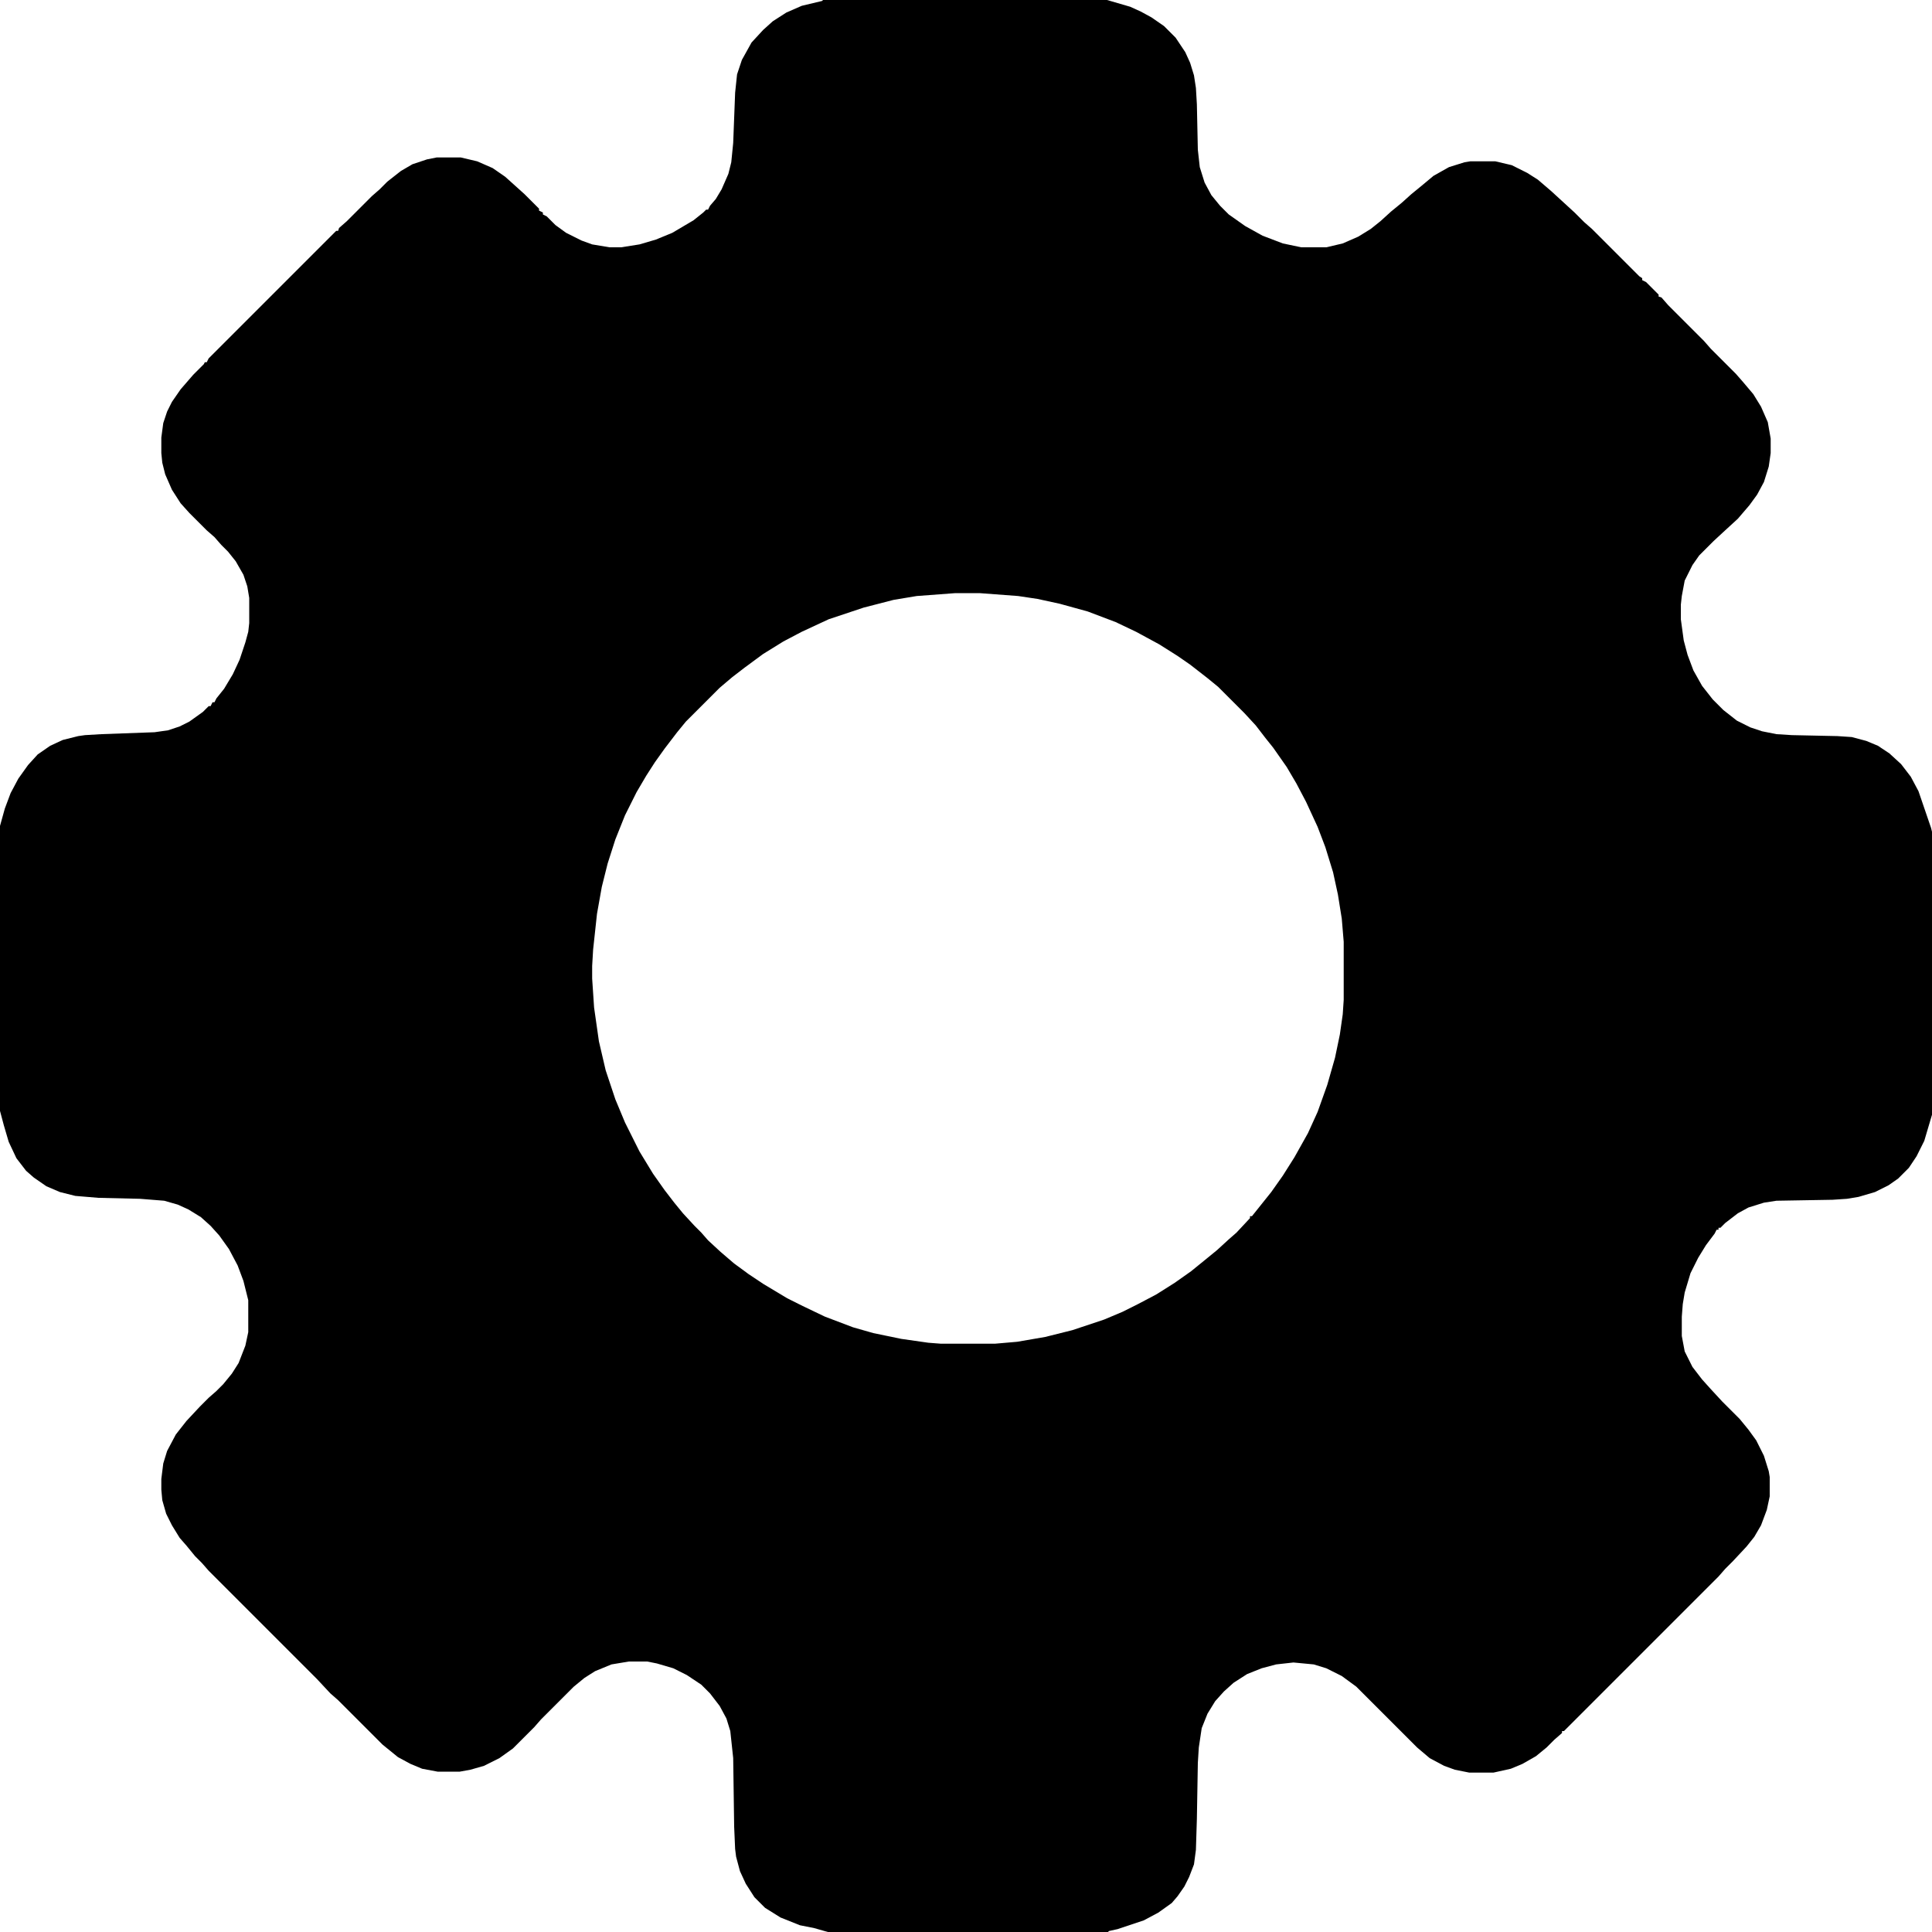 <?xml version="1.0" encoding="UTF-8"?>
<svg version="1.1" viewBox="0 0 2000 2000" width="500" height="500" xmlns="http://www.w3.org/2000/svg">
<path transform="translate(852)" d="m0 0h294l24 7 11 5 11 6 13 9 12 12 10 15 5 11 4 13 2 13 1 17 1 47 2 18 5 16 7 13 9 11 9 9 17 12 18 10 21 8 19 4h26l17-4 16-7 13-8 10-8 11-10 11-9 10-9 11-9 12-10 16-9 16-5 6-1h26l17 4 16 8 11 7 14 12 24 22 10 10 8 7 49 49 3 2v2l4 2 13 13v2l3 1 7 8 37 37 7 8 26 26 7 8 11 13 8 13 7 16 3 17v15l-2 14-5 16-7 13-8 11-12 14-12 11-13 12-15 15-7 10-8 16-3 16-1 9v15l3 22 4 15 6 16 9 16 11 14 11 11 14 11 14 7 12 4 15 3 16 1 47 1 15 1 15 4 12 5 12 8 12 11 10 13 8 15 13 38 1 4v293l-8 27-8 16-8 12-11 11-10 7-14 7-17 5-12 2-15 1-58 1-13 2-16 5-11 6-13 10-5 5h-2v2h-2l-2 4-9 12-8 13-8 16-6 20-2 12-1 13v20l3 16 8 16 10 13 9 10 12 13 18 18 9 11 8 11 8 16 5 16 1 6v20l-3 14-6 16-7 12-8 10-14 15-8 8-7 8-160 160h-2v2l-8 7-8 8-11 9-14 8-12 5-18 4h-25l-15-3-11-4-15-8-13-11-63-63-15-11-16-8-13-4-21-2-18 2-15 4-15 6-14 9-10 9-9 10-8 13-6 15-3 20-1 16-1 58-1 32-2 15-5 13-5 10-7 10-6 7-14 10-15 8-27 9-9 2-1 1h-290l-14-4-15-3-20-8-16-10-11-11-9-14-6-13-4-15-1-8-1-23-1-71-3-28-4-13-7-13-10-13-9-9-15-10-14-7-17-5-10-2h-19l-18 3-17 7-11 7-11 9-34 34-7 8-22 22-14 10-16 8-14 4-11 2h-23l-16-3-12-5-13-7-16-13-46-46-8-7-14-15-112-112-7-8-7-7-9-11-7-8-8-13-6-12-4-14-1-11v-11l2-16 4-13 9-17 11-14 14-15 9-9 8-7 7-7 9-11 7-11 7-18 3-14v-33l-5-20-6-16-9-17-10-14-9-10-10-9-13-8-11-5-14-4-25-2-43-1-24-2-16-4-14-6-13-9-8-7-10-13-8-17-5-17-4-15v-295l5-18 6-16 8-15 10-14 10-11 13-9 13-6 16-4 7-1 17-1 55-2 14-2 12-4 10-5 14-10 6-6h2l2-4h2l2-4 8-10 9-15 7-15 6-18 3-11 1-9v-26l-2-12-4-12-8-14-8-10-7-7-7-8-8-7-18-18-9-10-9-14-7-16-3-12-1-10v-16l2-15 4-12 5-10 9-13 13-15 11-11 1-2h2l2-4 132-132h2l1-3 8-7 26-26 8-7 8-8 14-11 12-7 15-5 10-2h25l17 4 16 7 13 9 20 18 15 15v2l4 2v2l4 2 9 9 11 8 16 8 11 4 18 3h12l19-3 17-5 17-7 22-13 10-8 3-3h2l2-4 6-7 6-10 7-16 3-12 2-20 2-52 2-19 5-15 10-18 12-13 10-9 14-9 16-7 21-5zm137 614-40 3-24 4-31 8-36 12-28 13-19 10-21 13-19 14-13 10-13 11-35 35-9 11-13 17-10 14-9 14-10 17-12 24-10 25-8 25-6 24-5 28-4 37-1 17v13l2 30 5 35 7 30 10 30 10 24 15 30 14 23 12 17 10 13 9 11 12 13 7 7 7 8 13 12 14 12 15 11 15 10 25 15 16 8 23 11 29 11 21 6 29 6 28 4 13 1h56l23-2 29-5 28-7 33-11 19-8 16-8 19-10 19-12 17-12 16-13 11-9 12-11 8-7 14-15v-2h2l20-25 12-17 12-19 14-25 10-22 10-28 8-28 5-24 3-21 1-15v-60l-2-24-4-25-5-23-8-26-8-21-12-26-10-19-10-17-14-20-8-10-10-13-12-13-27-27-11-9-18-14-13-9-19-12-24-13-21-10-29-11-29-8-23-5-20-3-40-3z"/>
</svg>
